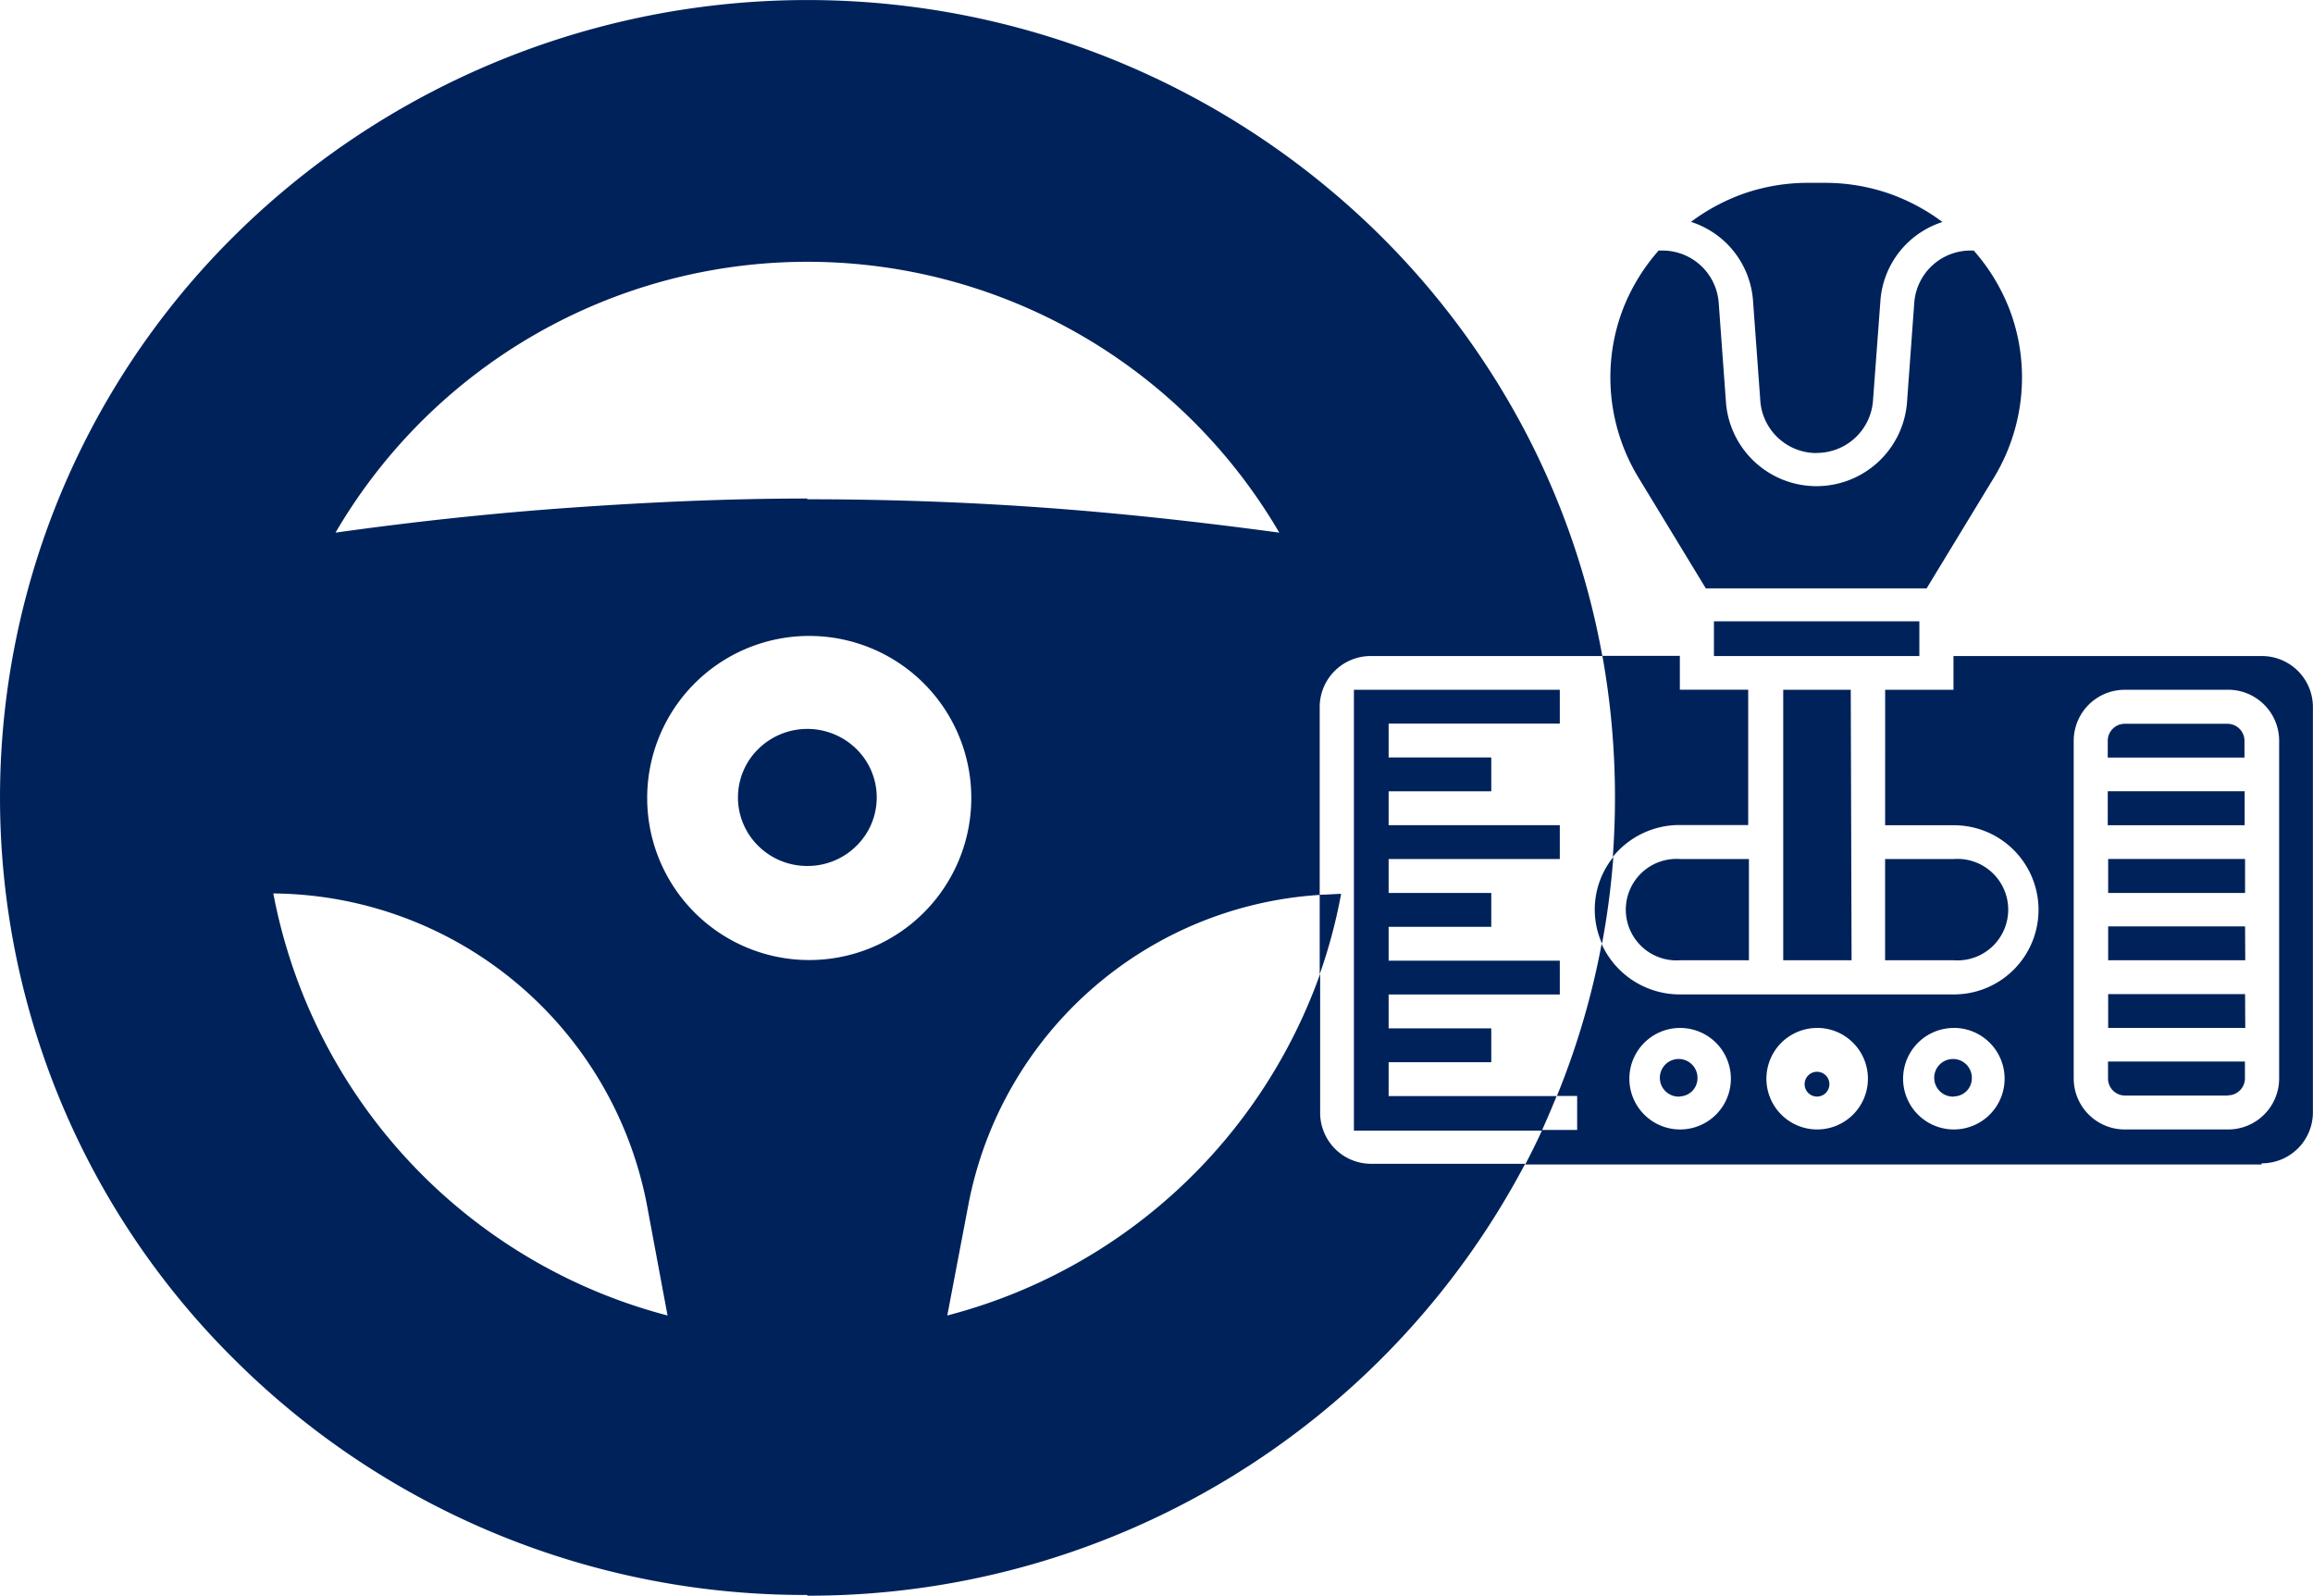 <svg xmlns="http://www.w3.org/2000/svg" width="50.768" height="35.022" viewBox="0 0 50.768 35.022">
  <path id="tramission_drive_line" d="M17.72,35.008A17.719,17.719,0,0,1,5.189,29.883a17.355,17.355,0,0,1,0-24.751,17.878,17.878,0,0,1,25.069,0A17.574,17.574,0,0,1,33.45,9.418,17.164,17.164,0,0,1,35.17,14.4H30.093a1.12,1.12,0,0,0-1.126,1.114v4.125c.155,0,.317-.016.47-.019a11.608,11.608,0,0,1-.47,1.764V19.643a8.387,8.387,0,0,0-7.708,6.784l-.466,2.447a11.843,11.843,0,0,0,8.184-7.5v3.053A1.12,1.12,0,0,0,30.1,25.545h3.376A17.77,17.77,0,0,1,17.72,35.024ZM6,19.611a11.862,11.862,0,0,0,8.653,9.263l-.457-2.45A8.419,8.419,0,0,0,6,19.611ZM17.72,13.959a3.557,3.557,0,1,0,3.6,3.545A3.557,3.557,0,0,0,17.72,13.959Zm0-3c1.723,0,3.468.06,5.188.184s3.462.317,5.172.549a11.995,11.995,0,0,0-20.715,0c1.71-.241,3.449-.428,5.172-.549s3.459-.2,5.182-.2Zm31.923,14.6H33.479c.127-.244.251-.492.365-.743H29.718V15.14h4.519v.743H30.48v.743h2.253v.743H30.48v.743h3.757v.743H30.48V19.6h2.253v.743H30.48v.743h3.757v.743H30.48v.743h2.253v.743H30.48v.743h3.687c-.1.251-.209.5-.317.743h.768v-.746h-.444a17.218,17.218,0,0,0,.981-3.335,1.882,1.882,0,0,0,1.72,1.107h6.013a1.856,1.856,0,0,0,0-3.713h-1.51V15.14h1.5V14.4h6.762a1.12,1.12,0,0,1,1.127,1.114v8.92a1.12,1.12,0,0,1-1.126,1.1Zm-3-10.418a1.12,1.12,0,0,0-1.126,1.114v7.422a1.12,1.12,0,0,0,1.126,1.114H48.9a1.12,1.12,0,0,0,1.126-1.114V16.254A1.12,1.12,0,0,0,48.9,15.14Zm-3.767,7.422A1.114,1.114,0,1,0,44,23.676a1.114,1.114,0,0,0-1.126-1.114Zm-3.005,0A1.114,1.114,0,1,0,41,23.676,1.114,1.114,0,0,0,39.873,22.562Zm-3.005,0a1.114,1.114,0,1,0,1.126,1.114,1.114,1.114,0,0,0-1.126-1.114ZM42.9,24.069a.413.413,0,1,1,.381-.409.4.4,0,0,1-.393.406Zm-3.011,0a.272.272,0,1,0-.013,0Zm-3.011,0a.413.413,0,1,1,.381-.409.4.4,0,0,1-.393.406Zm12.03-.022H46.644a.374.374,0,0,1-.374-.371V23.3h3.005v.371a.374.374,0,0,1-.384.371Zm.374-1.485H46.273V21.82h3.005Zm0-1.485H46.273v-.743h3.005Zm-6.388,0H41.377V18.856h1.5a1.114,1.114,0,1,1,0,2.221Zm-2.253,0h-1.5V15.14h1.482Zm-2.253,0h-1.5a1.114,1.114,0,1,1,0-2.221h1.5Zm-3.224-.365h0a1.831,1.831,0,0,1,.248-1.9,17.452,17.452,0,0,1-.248,1.9ZM49.278,19.6H46.273v-.746h3.005v.743ZM17.72,19.008a1.523,1.523,0,0,1-1.076-.441,1.491,1.491,0,0,1,0-2.126,1.536,1.536,0,0,1,2.155,0,1.491,1.491,0,0,1,0,2.126,1.523,1.523,0,0,1-1.079.441ZM35.4,18.814h0c.032-.432.048-.873.048-1.311a17.555,17.555,0,0,0-.276-3.107h1.7v.743h1.5v2.97h-1.5a1.879,1.879,0,0,0-1.472.7Zm13.873-.7H46.264v-.746h3.005v.743Zm0-1.485H46.264v-.371a.374.374,0,0,1,.374-.371h2.253a.374.374,0,0,1,.374.371v.371ZM42.129,14.4H37.62v-.762h4.509V14.4Zm.162-1.485H37.442l-1.476-2.428a4.239,4.239,0,0,1-.619-2.2,4.182,4.182,0,0,1,.282-1.517A4.277,4.277,0,0,1,36.407,5.5h.083a1.238,1.238,0,0,1,1.234,1.136l.162,2.221a1.993,1.993,0,0,0,3.97,0l.162-2.221A1.238,1.238,0,0,1,43.252,5.5h.07A4.277,4.277,0,0,1,44.1,6.772a4.182,4.182,0,0,1,.282,1.517,4.24,4.24,0,0,1-.619,2.2l-1.476,2.428Zm-2.418-2.97a1.238,1.238,0,0,1-1.234-1.136l-.162-2.221a1.964,1.964,0,0,0-1.361-1.717,4.373,4.373,0,0,1,1.2-.635A4.322,4.322,0,0,1,39.7,4.014h.352a4.325,4.325,0,0,1,1.384.225,4.379,4.379,0,0,1,1.2.635,1.964,1.964,0,0,0-1.361,1.717L41.11,8.812a1.238,1.238,0,0,1-1.238,1.13Z" transform="translate(-0.001 -0.001)" fill="#00225a"/>
</svg>
